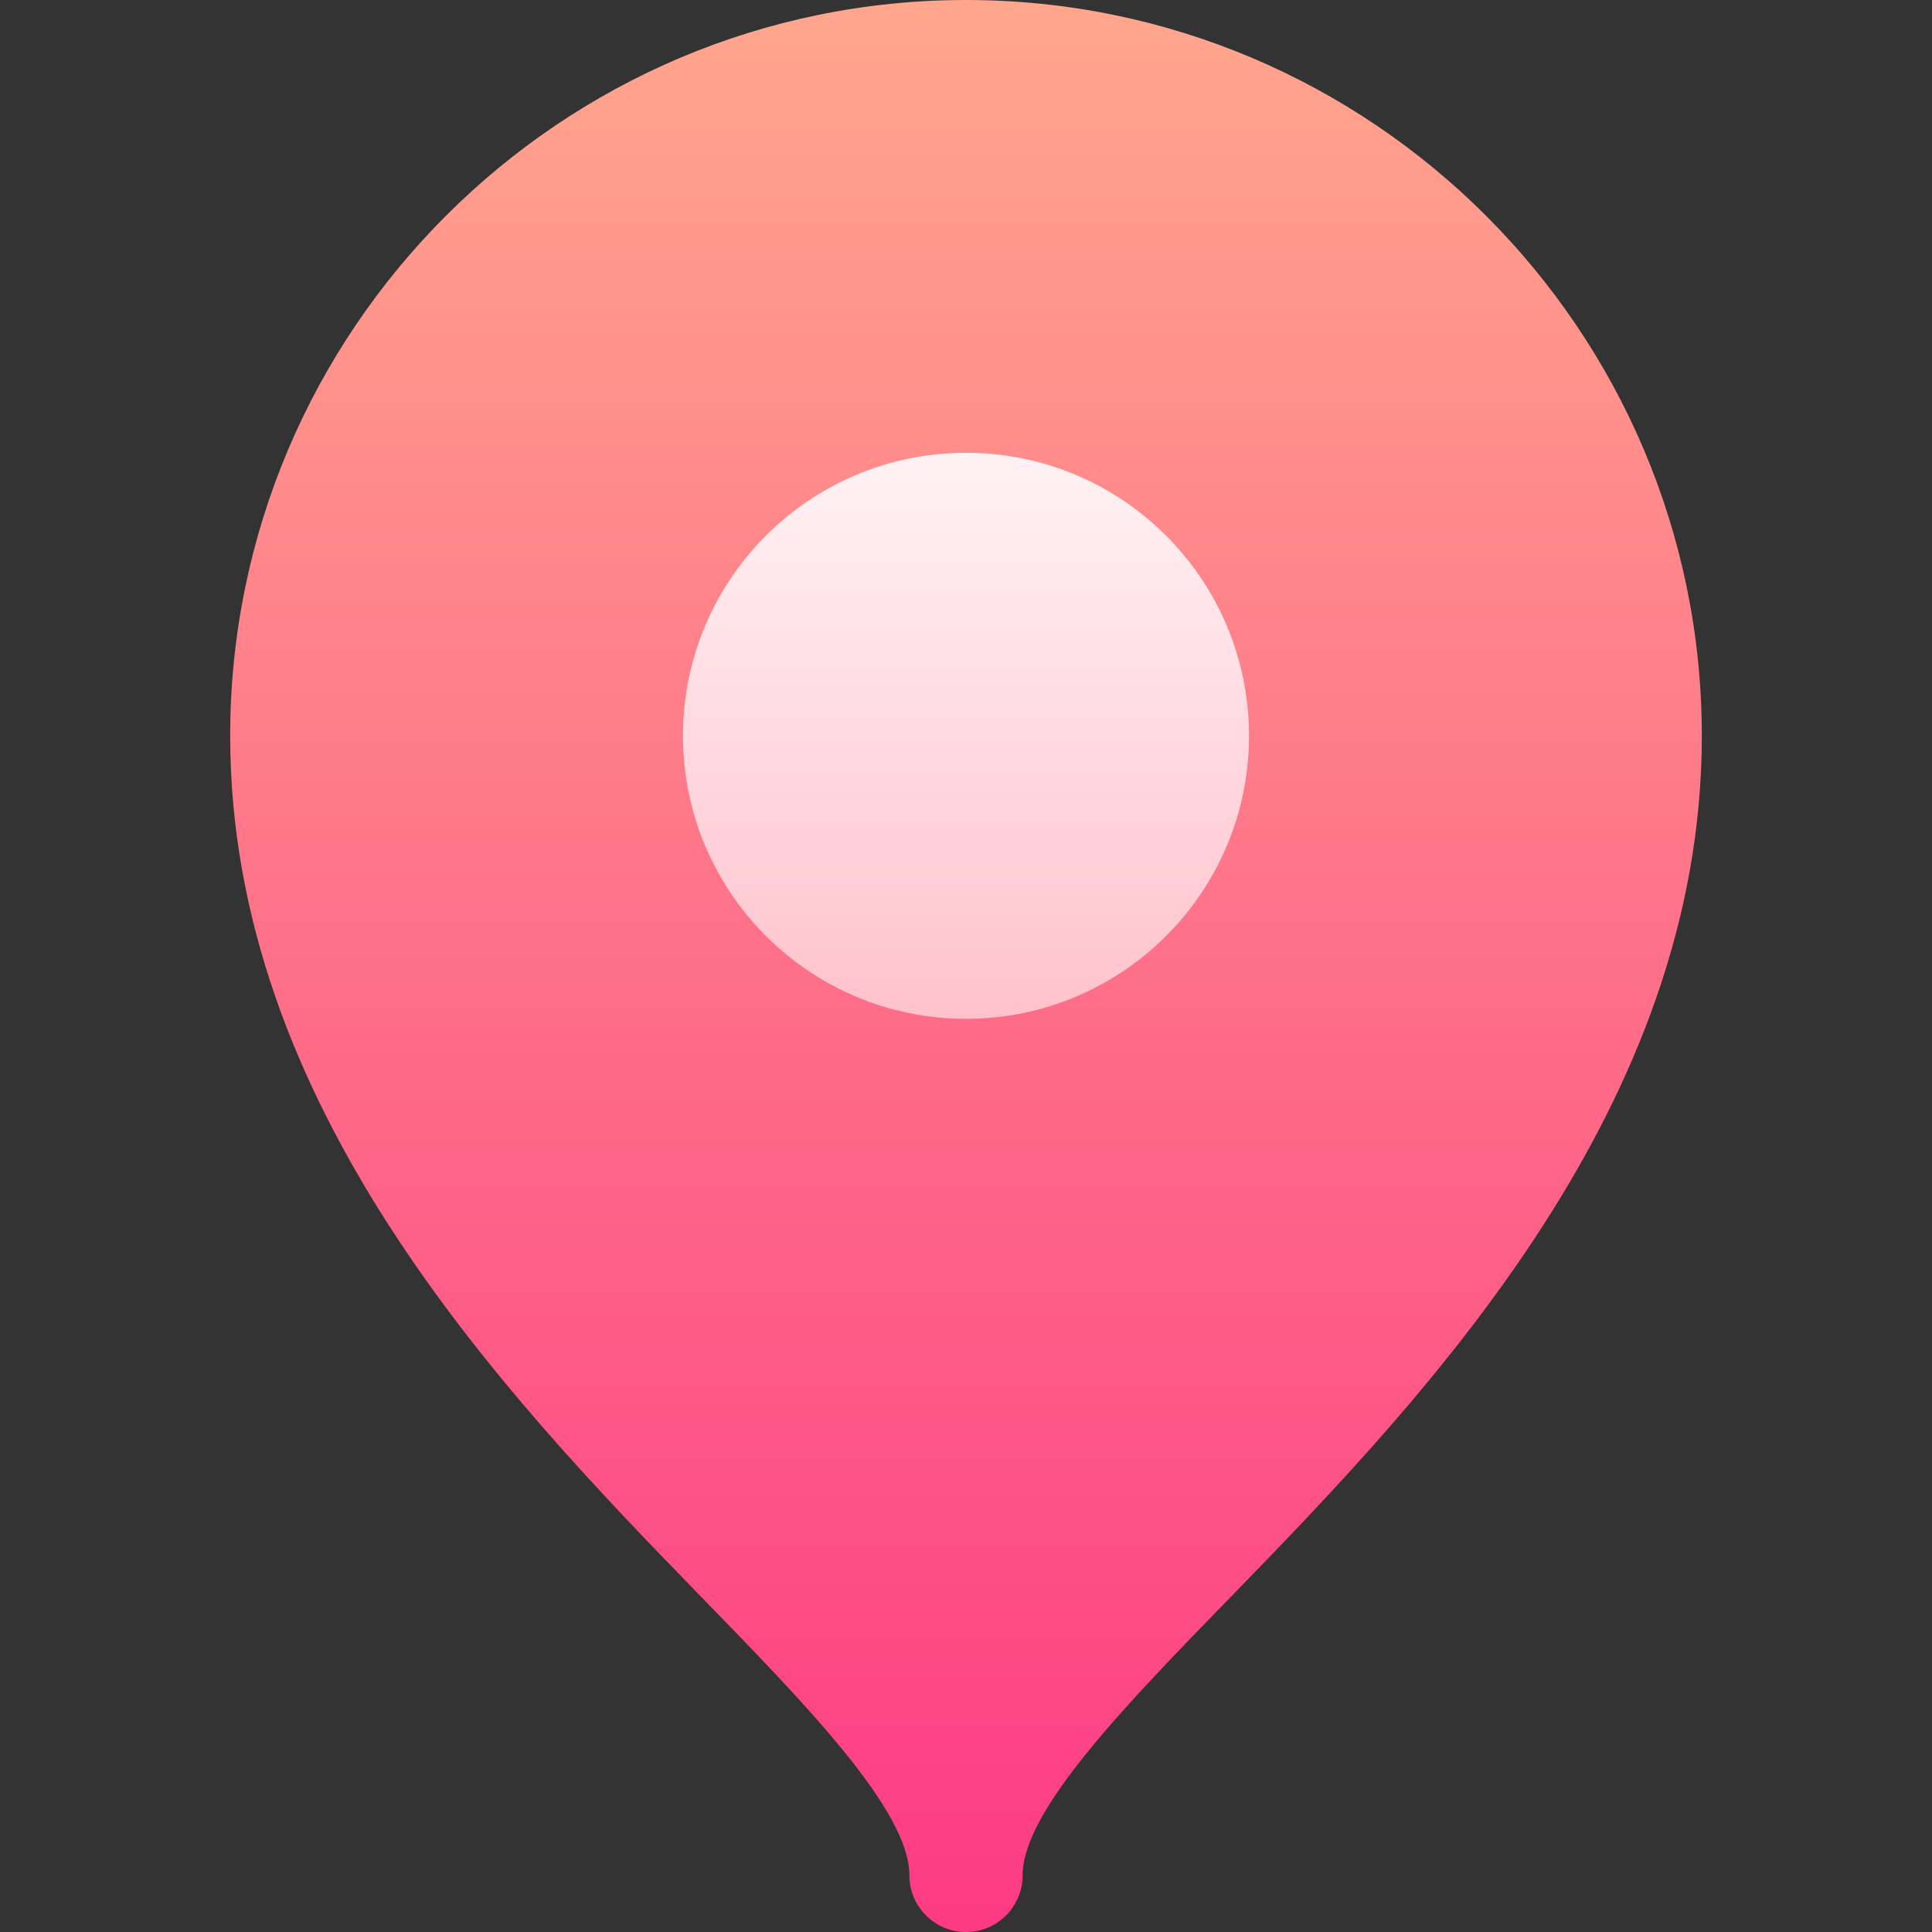<svg id="Capa_1" enable-background="new 0 0 512 512" height="512" viewBox="0 0 512 512" width="512" xmlns="http://www.w3.org/2000/svg" xmlns:xlink="http://www.w3.org/1999/xlink"><rect x="0" y="0" width="512" height="512" fill="#333333" stroke="none"/><linearGradient id="SVGID_1_" gradientUnits="userSpaceOnUse" x1="256" x2="256" y1="512" y2="0"><stop offset="0" stop-color="#fd3a84"/><stop offset="1" stop-color="#ffa68d"/></linearGradient><linearGradient id="SVGID_2_" gradientUnits="userSpaceOnUse" x1="256" x2="256" y1="270" y2="120"><stop offset="0" stop-color="#ffc2cc"/><stop offset="1" stop-color="#fff2f4"/></linearGradient><g id="Location_2_"><g><g><path d="m256 0c-107.52 0-195 87.48-195 195 0 97.983 71.748 173.665 124.131 227.469 28.74 29.516 55.869 57.378 55.869 74.531 0 8.291 6.709 15 15 15s15-6.709 15-15c0-17.153 27.129-45.015 55.869-74.531 52.383-53.804 124.131-129.486 124.131-227.469 0-107.52-87.48-195-195-195z" fill="url(#SVGID_1_)"/></g></g><g><g><circle cx="256" cy="195" fill="url(#SVGID_2_)" r="75"/></g></g></g></svg>